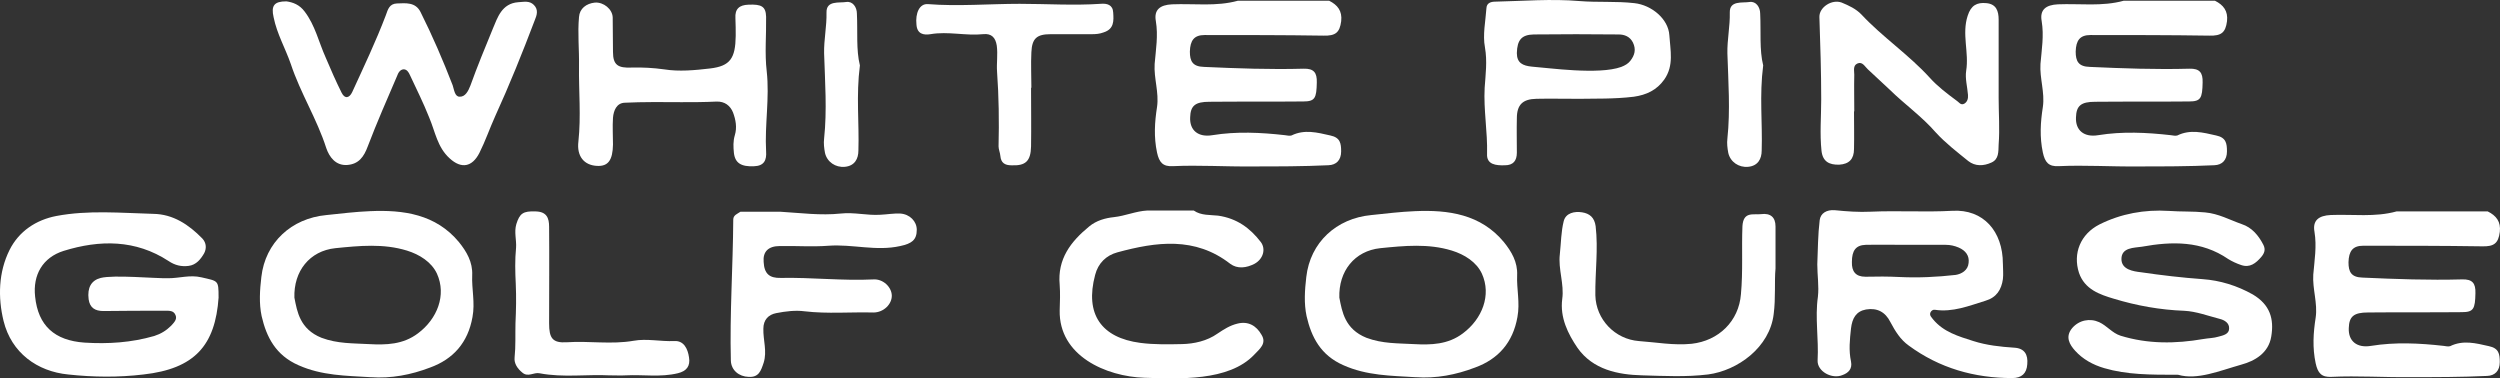 <?xml version="1.0" encoding="UTF-8"?>
<svg id="a" data-name="Layer 1" xmlns="http://www.w3.org/2000/svg" width="949.12" height="143.64" viewBox="0 0 949.12 143.64">
  <rect x="0" y="0" width="949.12" height="143.64" fill="#333333" stroke="none"/>
  <defs>
    <style>
      .b {
        fill: #fff;
      }
    </style>
  </defs>
  <g>
    <path class="b" d="M108.69.51c2.51.34,5.02,1.26,6.97,3.88,4,5.25,5.37,11.65,7.99,17.47,1.94,4.57,3.88,9.02,6.05,13.36,1.26,2.51,2.97,1.94,4-.23,4.45-9.71,9.02-19.3,12.79-29.23.8-2.28,1.37-4.34,4.23-4.45,3.31-.11,6.97-.57,8.91,3.2,4.57,9.14,8.56,18.39,12.22,27.86.57,1.71.8,4.34,2.63,4.34,2.17.11,3.31-2.17,4.11-4.23,2.63-7.31,5.6-14.5,8.56-21.7,1.71-4,3.31-9.48,9.59-9.94,2.17-.11,4.23-.68,5.94,1.03,1.83,1.83,1.14,3.88.34,5.82-4.68,12.33-9.59,24.55-15.07,36.54-2.06,4.57-3.65,9.25-5.94,13.82-2.74,5.37-6.85,6.17-11.31,2.06-4.68-4.23-5.48-10.16-7.77-15.53-2.17-5.48-4.8-10.73-7.31-16.1-.46-1.03-1.14-2.17-2.4-2.17-1.37.11-2.06,1.37-2.51,2.63-3.77,8.79-7.65,17.59-11.08,26.61-1.48,4-3.43,6.74-7.77,7.08-4.45.34-6.85-3.08-7.99-6.39-3.54-11.08-9.82-20.9-13.48-31.97-2.06-5.94-5.25-11.42-6.51-17.7-1.03-4.45.23-6.05,4.8-6.05Z"/>
    <path class="b" d="M258.18,38.77c-7.08,0-14.05-.11-21.01.23-3.08.11-4.23,2.97-4.45,5.71-.23,3.43,0,6.74,0,10.16-.11,5.94-1.83,8.34-6.05,8.11-4.91-.23-7.77-3.65-7.08-9.25,1.03-9.59.11-19.07.23-28.66.11-6.28-.57-12.45,0-18.61.23-3.2,2.74-5.14,6.05-5.48,3.31-.23,6.62,2.51,6.74,5.6.11,4.45,0,8.79.11,13.13,0,5.02,1.94,6.17,7.08,5.94,4.11-.11,8.22.11,12.33.68,5.71.91,11.65.34,17.47-.34,7.65-.91,9.59-3.88,9.71-12.33,0-2.28,0-4.45-.11-6.74-.23-3.54,1.48-5.02,4.91-5.14,5.02-.23,6.62.68,6.74,4.57.11,6.97-.57,13.93.23,20.67,1.14,10.28-.8,20.33-.23,30.49.23,3.2-.69,5.48-4.57,5.6-4.8.23-7.19-1.14-7.65-5.02-.23-2.28-.34-4.45.34-6.74.91-2.97.34-5.94-.69-8.68-1.03-2.51-3.08-4.22-6.28-4.11-4.57.23-9.25.23-13.82.23Z"/>
    <path class="b" d="M326.46,24.84c-1.48,11.42-.23,21.81-.57,32.32,0,3.08-1.37,5.82-5.14,6.17-3.54.34-6.74-1.83-7.54-5.25-.34-1.83-.57-3.65-.34-5.48,1.14-10.73.34-21.58,0-32.32-.11-5.25,1.03-10.28.91-15.53-.11-4.68,4.8-3.54,7.54-4,2.4-.34,4,1.94,4,4.45.34,6.85-.34,13.7,1.14,19.64Z"/>
    <path class="b" d="M391.44,33.29c0,7.42.11,14.85,0,22.27-.11,5.71-2.17,7.42-7.42,7.2-2.51,0-4-.91-4.23-3.54-.11-1.26-.69-2.51-.69-3.65.23-9.48.11-18.96-.57-28.32-.23-3.31.34-6.62-.11-9.94-.46-2.97-1.94-4.68-5.14-4.34-6.62.69-13.36-1.14-19.98,0-2.74.46-5.14-.11-5.37-3.65-.46-4.34,1.14-7.99,4.34-7.76,11.19.91,23.52-.11,34.83-.11,9.94,0,20.78.69,30.72,0,2.4-.23,4.68.34,4.8,3.31.23,3.2.34,6.28-3.65,7.54-1.48.57-2.97.68-4.45.68h-15.65c-5.25,0-7.08,1.6-7.31,6.85-.23,4.57,0,9.02,0,13.48h-.11Z"/>
    <path class="b" d="M504.61.28c3.2,1.6,5.02,3.88,4.57,7.77-.57,4.34-2.17,5.6-6.74,5.48-14.96-.23-30.03-.23-45.11-.23-4,0-5.48,2.05-5.6,6.28,0,3.65,1.03,5.71,5.37,5.82,12.56.57,25.12,1.03,37.8.68,3.88-.11,5.14,1.48,5.02,5.25-.11,5.94-.69,7.19-5.14,7.19-11.88.12-23.75,0-35.63.12-5.37,0-7.19,1.48-7.31,5.94-.23,4.91,3.08,7.65,8.45,6.74,9.14-1.48,18.39-1.03,27.52,0,.8.11,1.83.34,2.51.11,4.91-2.4,9.71-1.14,14.73,0,3.77.8,4.11,2.97,4.11,6.05,0,3.31-1.83,5.14-4.8,5.25-9.71.46-19.53.46-29.23.46-9.94.11-19.87-.57-29.81-.11-3.88.23-5.25-1.48-6.05-5.14-1.26-5.94-.91-11.53,0-17.36.8-5.48-1.26-10.85-.91-16.33.46-5.37,1.37-10.74.46-16.22-.8-4.34,1.6-6.17,6.17-6.39,8.34-.34,16.79.91,25.01-1.37h34.6Z"/>
    <path class="b" d="M599.16,37.51c-6.05,0-10.96-.11-15.87,0-5.25.11-7.42,2.28-7.42,7.42-.11,4.34,0,8.68,0,13.02,0,3.08-1.37,4.8-4.57,4.8-3.31.11-6.97-.23-6.74-4.34.23-8.34-1.37-16.67-.91-25.12.34-4.91,1.03-10.05.11-15.3-.91-4.8.23-9.94.57-14.96.11-1.83,1.6-2.4,3.31-2.4,10.62-.23,21.24-1.14,31.98-.23,6.97.57,13.93,0,20.9.8,6.4.69,12.9,5.94,13.25,12.22.34,5.6,1.83,11.42-1.94,16.79-2.85,4-6.74,5.82-11.53,6.51-7.42.91-14.85.68-21.13.8ZM615.49,25.41c1.48-.57,2.63-1.26,3.43-2.28,1.71-2.17,2.28-4.34,1.03-6.97-1.14-2.28-3.2-3.08-5.48-3.08-10.73-.12-21.47-.12-32.2,0-4.57.11-6.28,2.05-6.4,7.08,0,3.77,2.28,4.8,5.71,5.14,6.28.46,25.35,3.2,33.92.11Z"/>
    <path class="b" d="M669.39,24.84c-1.48,11.42-.23,21.81-.57,32.32,0,3.08-1.37,5.82-5.14,6.17-3.54.34-6.74-1.83-7.54-5.25-.34-1.83-.57-3.65-.34-5.48,1.14-10.73.34-21.58,0-32.32-.11-5.25,1.03-10.28.91-15.53-.11-4.68,4.8-3.54,7.54-4,2.4-.34,4,1.94,4,4.45.34,6.85-.34,13.7,1.14,19.64Z"/>
    <path class="b" d="M703.87,42.31c0,4.68.11,9.48,0,14.27,0,3.77-1.83,5.71-5.6,5.94-3.77.11-6.28-1.14-6.74-5.25-.69-6.51-.11-13.02-.11-19.53,0-10.39-.34-20.78-.69-31.29-.11-3.65,4.68-6.85,8.45-5.48,2.74,1.14,5.48,2.4,7.54,4.57,7.99,8.56,17.93,15.19,25.92,23.98,2.97,3.31,6.62,6.05,10.16,8.68.91.57,1.6,1.94,2.97,1.14,1.14-.68,1.48-1.94,1.37-3.31-.23-3.08-1.14-6.17-.69-9.14,1.14-6.97-1.71-13.93.57-20.9,1.26-4,3.54-5.14,7.08-4.8,3.77.34,4.68,2.97,4.68,6.28v29.8c0,5.82.46,11.65,0,17.59-.11,2.74.11,5.59-2.74,6.85-2.97,1.37-6.17,1.48-8.79-.57-4.23-3.43-8.68-6.85-12.33-10.85-5.25-6.05-11.76-10.62-17.47-16.22l-8.34-7.77c-1.14-1.03-2.06-3.08-4-2.17-1.71.8-1.14,2.74-1.14,4.23-.11,4.57,0,9.25,0,13.93h-.11Z"/>
    <path class="b" d="M840.91.28c3.2,1.6,5.02,3.88,4.57,7.77-.57,4.34-2.17,5.6-6.74,5.48-14.96-.23-30.03-.23-45.11-.23-4,0-5.48,2.05-5.6,6.28,0,3.65,1.03,5.71,5.37,5.82,12.56.57,25.12,1.03,37.8.68,3.88-.11,5.14,1.48,5.02,5.25-.11,5.94-.69,7.19-5.14,7.19-11.88.12-23.75,0-35.63.12-5.37,0-7.19,1.48-7.31,5.94-.23,4.91,3.08,7.65,8.45,6.74,9.14-1.48,18.39-1.03,27.52,0,.8.11,1.83.34,2.51.11,4.91-2.4,9.71-1.14,14.73,0,3.77.8,4.11,2.97,4.11,6.05,0,3.31-1.83,5.14-4.8,5.25-9.71.46-19.53.46-29.23.46-9.94.11-19.87-.57-29.81-.11-3.88.23-5.25-1.48-6.05-5.14-1.26-5.94-.91-11.53,0-17.36.8-5.48-1.26-10.85-.91-16.33.46-5.37,1.37-10.74.46-16.22-.8-4.34,1.6-6.17,6.17-6.39,8.34-.34,16.79.91,25.01-1.37h34.6Z"/>
  </g>
  <g>
    <path class="b" d="M83,112.82c-1.26,18.39-9.14,27.18-28.55,29.35-9.48,1.14-19.07,1.03-28.55,0-11.76-1.14-21.58-8.22-24.55-20.33-2.17-8.91-1.94-18.5,2.28-26.95,3.54-7.08,10.05-11.42,17.81-12.9,12.1-2.28,24.44-1.14,36.77-.8,7.54.11,13.48,4.11,18.61,9.36,1.6,1.71,1.6,3.88.69,5.6-1.26,2.17-2.97,4.45-5.94,4.8-2.74.34-5.14-.23-7.54-1.83-12.56-8.22-26.15-8.11-39.85-3.88-7.99,2.51-11.76,9.13-10.85,17.36,1.14,11.08,7.42,16.67,18.73,17.47,9.02.57,17.81,0,26.49-2.51,2.51-.8,4.57-2.06,6.4-3.88,1.03-1.14,2.4-2.4,1.71-4-.69-1.83-2.4-1.71-4-1.71-4.34,0-19.07,0-23.41.11-3.2,0-5.14-1.26-5.6-4.45-.57-4.45,1.03-7.19,4.57-8.11,5.14-1.26,20.56.23,25.69.11,4.23,0,8.22-1.37,12.56-.34,6.4,1.48,6.51,1.03,6.51,7.54Z"/>
    <path class="b" d="M140.67,143.2c-9.25-.57-18.5-.57-27.41-4.57-8.56-3.77-12.1-10.62-13.93-18.61-1.03-4.8-.69-9.94-.11-14.85,1.48-13.13,11.42-22.27,24.67-23.52,5.48-.57,11.08-1.26,16.56-1.48,12.68-.57,25.01,1.14,33.8,11.76,2.85,3.54,5.25,7.54,5.02,12.56-.23,5.25,1.14,10.39.11,15.87-1.71,9.71-7.31,15.99-16.1,19.18-7.19,2.74-14.73,4.23-22.61,3.65ZM111.78,113.05c1.03,5.25,2.06,11.88,10.28,15.19,6.05,2.28,11.99,2.06,18.04,2.4,6.4.34,12.9.23,18.61-4.11,7.31-5.48,10.85-14.5,7.19-22.61-2.06-4.45-6.62-7.31-11.42-8.79-8.91-2.74-18.04-1.83-27.18-.91-9.71,1.03-15.87,8.68-15.53,18.84Z"/>
    <path class="b" d="M231.68,142.51c-8.91-.46-17.93.91-26.84-.8-2.17-.46-4.34,1.6-6.51-.23-1.83-1.48-3.2-3.43-2.97-5.71.46-4.34.23-8.68.34-13.02.23-4.91.34-9.93.11-14.96-.23-4.57-.34-9.13.11-13.7.23-2.97-.8-5.94.11-9.02,1.26-4,2.51-5.02,7.42-4.8,4.11.12,5.02,2.51,5.02,5.82.11,12.22,0,24.44,0,36.66,0,5.6,1.26,7.54,6.74,7.19,8.45-.57,16.9.91,25.35-.57,5.02-.91,10.28.34,15.42.11,3.65-.23,5.14,2.97,5.6,6.17.57,3.31-.91,5.25-4.23,6.05-6.62,1.6-13.13.46-19.76.8-1.94.11-3.88,0-5.94,0Z"/>
    <path class="b" d="M296.32,80.39c7.65.46,15.19,1.48,22.84.68,5.14-.57,10.05.8,15.07.46,2.51-.11,5.02-.57,7.54-.46,3.65.23,6.28,2.97,6.28,6.17,0,3.88-1.94,5.25-6.28,6.17-9.14,2.06-18.16-.8-27.29-.11-6.05.46-12.22,0-18.39.11-4.45,0-6.51,2.17-6.17,6.05.23,4.45,2.17,6.17,6.51,6.05,11.76-.23,23.41,1.14,35.17.57,3.65-.23,6.85,2.86,6.97,6.05.11,3.31-3.08,6.51-6.97,6.51-8.68-.23-17.36.57-26.15-.46-3.43-.46-7.19,0-10.73.69-2.97.57-4.91,2.51-4.91,5.94-.11,4.34,1.48,8.56.11,12.9-1.03,3.08-1.83,5.6-5.71,5.37-3.65-.11-6.62-2.51-6.74-6.17-.46-17.93.8-35.63.91-53.56,0-1.71,1.6-2.17,2.74-2.97h15.19Z"/>
    <path class="b" d="M453.22,79.93c2.74,1.94,6.17,1.6,9.25,1.94,7.08,1.03,12.1,4.68,16.22,10.05,1.94,2.63.91,6.4-2.4,8.22-3.08,1.6-6.51,2.05-9.25,0-13.36-10.39-28.09-8.34-42.82-4.34-4.23,1.14-7.31,4.11-8.45,8.56-4,14.96,2.4,23.87,17.13,25.81,5.25.69,10.73.57,15.99.46,4.34-.11,9.36-1.14,13.36-4,2.4-1.6,4.68-3.08,7.54-3.77,4.11-1.03,7.19.8,9.14,4.23,2.06,3.31-.69,5.37-2.74,7.54-9.71,10.28-28.78,9.14-41.68,8.79-14.62-.46-32.55-8.34-32.2-25.58.11-3.31.23-6.51,0-9.71-.91-9.82,4.23-16.44,11.19-22.15,2.74-2.28,6.17-3.2,9.36-3.54,4.34-.46,8.34-2.28,12.68-2.51h17.7Z"/>
    <path class="b" d="M537.38,143.2c-9.25-.57-18.5-.57-27.41-4.57-8.56-3.77-12.1-10.62-13.93-18.61-1.03-4.8-.69-9.94-.11-14.85,1.48-13.13,11.42-22.27,24.67-23.52,5.48-.57,11.08-1.26,16.56-1.48,12.68-.57,25.01,1.14,33.8,11.76,2.85,3.54,5.25,7.54,5.02,12.56-.23,5.25,1.14,10.39.11,15.87-1.71,9.71-7.31,15.99-16.1,19.18-7.19,2.74-14.73,4.23-22.61,3.65ZM508.49,113.05c1.03,5.25,2.06,11.88,10.28,15.19,6.05,2.28,11.99,2.06,18.04,2.4,6.4.34,12.9.23,18.61-4.11,7.31-5.48,10.85-14.5,7.19-22.61-2.06-4.45-6.62-7.31-11.42-8.79-8.91-2.74-18.04-1.83-27.18-.91-9.71,1.03-15.87,8.68-15.53,18.84Z"/>
    <path class="b" d="M674.07,101.97c-.46,4.91.11,11.08-.69,17.24-1.48,12.68-13.7,21.47-24.9,22.95-8.45,1.03-16.67.57-25.01.34-9.25-.23-18.73-2.17-24.55-10.39-3.65-5.37-6.74-11.53-5.82-18.61.8-5.71-1.6-11.31-.91-17.02.46-4.23.46-8.56,1.48-12.56.8-3.08,4.11-3.77,6.97-3.31,2.85.46,4.68,1.94,5.14,5.25,1.03,8.79-.23,17.47-.11,26.27.23,9.14,7.42,16.67,16.56,17.36,6.62.46,13.13,1.71,19.98,1.03,10.28-1.14,17.93-8.56,18.73-18.84.8-8.56.23-17.24.57-25.81.34-5.71,4.11-4.22,7.08-4.57,3.54-.46,5.48,1.14,5.48,4.68v15.99Z"/>
    <path class="b" d="M760.4,100.14c0,1.94.23,3.88,0,5.82-.57,4-2.4,6.97-6.62,8.22-6.28,1.94-12.45,4.45-19.19,3.43-.8-.11-1.37.34-1.71,1.03-.46,1.14.46,1.83,1.03,2.63,4,4.8,9.59,6.4,15.3,8.22,5.02,1.6,10.28,2.17,15.53,2.51,3.88.23,5.25,2.63,4.91,6.28-.23,3.54-2.17,5.25-5.71,5.25-14.39,0-27.64-3.77-39.28-12.33-3.2-2.28-5.14-5.48-6.97-8.91-1.94-3.88-5.02-5.48-9.25-4.8-3.77.69-5.25,3.31-5.71,7.19-.46,4.23-.91,8.34,0,12.56.57,2.86-1.03,4.34-3.2,5.14-4,1.71-9.71-1.37-9.48-5.6.46-8.11-1.03-16.1.11-24.09.46-4-.23-8.22-.23-12.33.23-5.6.23-11.19.91-16.79.34-2.63,2.63-4,5.71-3.77,4.57.46,9.14.8,13.7.57,10.28-.46,20.67.23,30.95-.34,11.76-.69,19.19,7.76,19.19,20.1ZM723.97,92.95c-5.14,0-10.39-.11-15.65,0-3.77.12-5.25,2.17-5.25,6.51-.11,3.54,1.37,5.6,5.14,5.6,4.34-.11,8.68-.11,13.02.11,7.08.34,14.16,0,21.24-.8,2.17-.34,4.68-1.71,4.91-4.57.34-2.74-1.14-4.68-3.77-5.82-1.6-.68-3.2-1.03-4.91-1.03h-14.73Z"/>
    <path class="b" d="M826.98,142.28c-10.73,0-19.53,0-28.09-2.51-4.34-1.26-8.22-3.43-11.08-6.62-2.06-2.28-3.88-5.25-1.14-8.56,2.63-3.08,6.74-3.88,10.28-2.28,2.97,1.37,4.91,4.11,8.11,5.14,10.39,3.2,20.9,3.08,31.4,1.26,1.94-.34,4-.34,5.82-.91,1.71-.46,4-.91,4-3.08.11-2.06-1.71-3.2-3.54-3.65-4.45-1.14-8.91-2.85-13.48-3.08-9.14-.34-18.04-1.94-26.72-4.57-5.37-1.6-11.08-3.54-13.25-9.82-2.4-7.42.57-14.73,7.77-18.39,8.22-4.11,17.13-5.71,26.27-5.14,4.68.34,9.25.11,13.82.57,5.14.46,9.36,2.85,13.93,4.45,3.88,1.26,6.4,4.34,8.22,7.88.91,1.83.34,3.2-.8,4.57-2.06,2.4-4.34,4.23-7.65,3.08-1.71-.57-3.43-1.37-4.91-2.28-10.16-6.97-21.35-6.74-32.77-4.68-2.97.46-7.77.23-7.77,4.68,0,4,4.45,4.68,7.42,5.02,7.77,1.14,15.65,2.06,23.52,2.63,6.4.46,12.9,2.4,18.96,5.82,6.51,3.88,8.11,9.25,6.97,15.99-1.03,6.28-6.28,9.25-11.31,10.62-8.45,2.4-16.79,5.94-23.98,3.88Z"/>
    <path class="b" d="M944.48,80.27c3.2,1.6,5.02,3.88,4.57,7.77-.57,4.34-2.17,5.6-6.74,5.48-14.96-.23-30.03-.23-45.11-.23-4,0-5.48,2.05-5.6,6.28,0,3.65,1.03,5.71,5.37,5.82,12.56.57,25.12,1.03,37.8.68,3.88-.11,5.14,1.48,5.02,5.25-.11,5.94-.69,7.19-5.14,7.19-11.88.12-23.75,0-35.63.12-5.37,0-7.19,1.48-7.31,5.94-.23,4.91,3.08,7.65,8.45,6.74,9.14-1.48,18.39-1.03,27.52,0,.8.11,1.83.34,2.51.11,4.91-2.4,9.71-1.14,14.73,0,3.77.8,4.11,2.97,4.11,6.05,0,3.31-1.83,5.14-4.8,5.25-9.71.46-19.53.46-29.23.46-9.94.11-19.87-.57-29.81-.11-3.88.23-5.25-1.48-6.05-5.14-1.26-5.94-.91-11.53,0-17.36.8-5.48-1.26-10.85-.91-16.33.46-5.37,1.37-10.74.46-16.22-.8-4.34,1.6-6.17,6.17-6.39,8.34-.34,16.79.91,25.01-1.37h34.6Z"/>
  </g>
</svg>